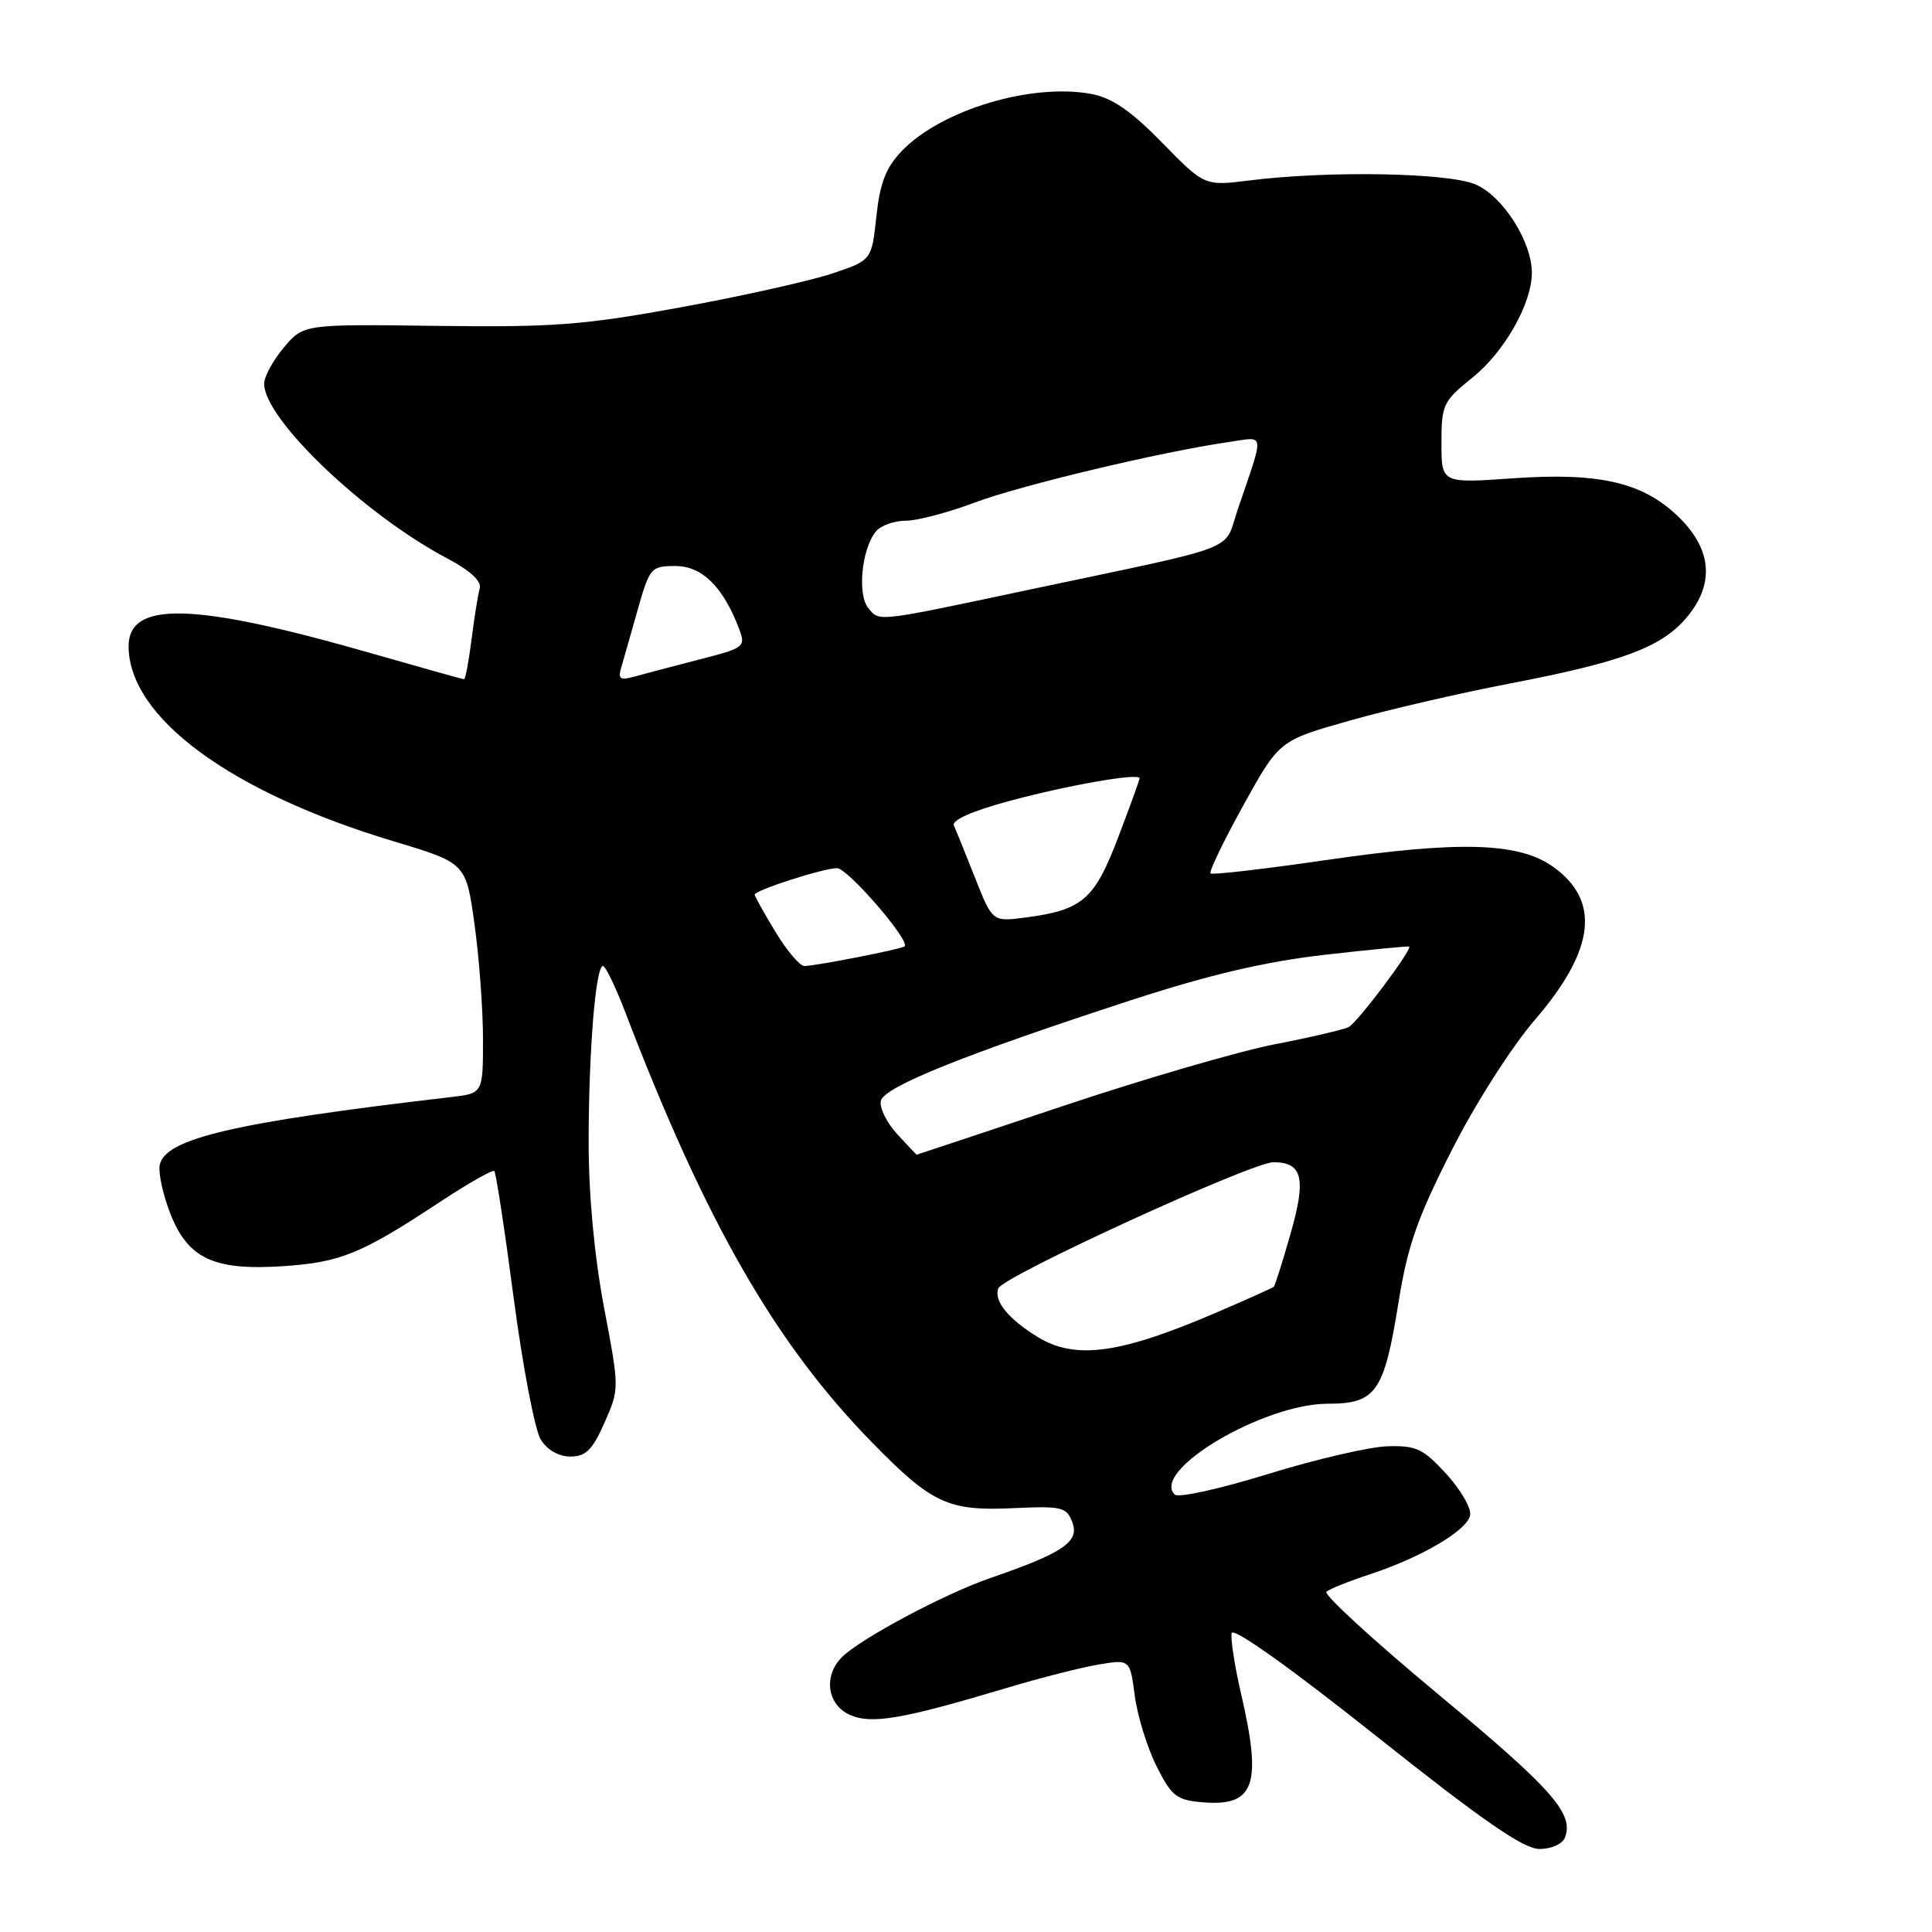 <?xml version="1.0" encoding="UTF-8" standalone="no"?>
<!DOCTYPE svg PUBLIC "-//W3C//DTD SVG 1.1//EN" "http://www.w3.org/Graphics/SVG/1.1/DTD/svg11.dtd" >
<svg xmlns="http://www.w3.org/2000/svg" xmlns:xlink="http://www.w3.org/1999/xlink" version="1.1" viewBox="0 0 256 256">
 <g >
 <path fill="currentColor"
d=" M 207.36 243.49 C 208.58 240.32 205.74 237.10 190.62 224.54 C 182.04 217.41 175.35 211.28 175.76 210.91 C 176.17 210.55 178.75 209.51 181.50 208.61 C 188.34 206.36 194.42 202.79 194.80 200.78 C 194.98 199.86 193.56 197.40 191.64 195.30 C 188.57 191.95 187.64 191.52 183.83 191.64 C 181.45 191.71 174.32 193.37 168.00 195.32 C 161.68 197.28 156.12 198.50 155.66 198.04 C 152.44 194.88 167.41 186.00 175.95 186.00 C 182.35 186.00 183.40 184.48 185.33 172.46 C 186.50 165.13 187.83 161.33 192.34 152.46 C 195.51 146.21 200.28 138.73 203.44 135.06 C 211.36 125.85 212.11 119.35 205.79 114.85 C 201.24 111.61 193.40 111.39 175.65 113.97 C 167.49 115.16 160.62 115.95 160.40 115.73 C 160.17 115.51 162.13 111.45 164.74 106.73 C 169.50 98.13 169.50 98.13 178.75 95.51 C 183.83 94.06 193.52 91.82 200.27 90.53 C 215.01 87.69 220.19 85.75 223.50 81.81 C 227.16 77.46 226.86 72.93 222.63 68.70 C 217.88 63.95 212.10 62.56 200.45 63.38 C 191.00 64.04 191.00 64.04 191.00 58.69 C 191.00 53.62 191.22 53.16 195.11 50.03 C 199.32 46.65 202.94 40.29 202.98 36.21 C 203.02 32.06 199.13 25.95 195.47 24.42 C 191.77 22.88 176.03 22.60 165.55 23.91 C 159.61 24.65 159.61 24.65 153.98 18.90 C 149.86 14.68 147.37 12.97 144.61 12.45 C 136.69 10.97 124.70 14.57 119.49 20.01 C 117.39 22.20 116.60 24.23 116.12 28.69 C 115.50 34.50 115.50 34.50 110.15 36.28 C 107.20 37.25 98.20 39.26 90.15 40.73 C 77.32 43.08 73.31 43.38 57.86 43.18 C 40.22 42.95 40.22 42.95 37.61 46.05 C 36.17 47.76 35.00 49.91 35.00 50.84 C 35.00 55.53 48.28 68.20 59.26 73.99 C 62.35 75.63 63.84 77.01 63.56 77.99 C 63.33 78.82 62.84 81.86 62.48 84.75 C 62.11 87.64 61.67 90.00 61.49 90.00 C 61.31 90.00 55.84 88.47 49.33 86.60 C 25.62 79.79 16.96 79.56 17.04 85.73 C 17.16 95.13 30.61 105.00 52.14 111.47 C 61.75 114.36 61.75 114.36 62.87 122.43 C 63.49 126.87 64.00 133.73 64.00 137.69 C 64.00 144.88 64.00 144.88 59.75 145.37 C 31.01 148.72 21.84 150.86 21.16 154.39 C 20.97 155.39 21.57 158.20 22.50 160.63 C 24.83 166.74 28.25 168.38 37.43 167.78 C 45.09 167.28 47.86 166.16 58.30 159.26 C 62.05 156.79 65.29 154.95 65.50 155.17 C 65.72 155.39 66.88 162.97 68.07 172.03 C 69.27 181.09 70.88 189.51 71.65 190.75 C 72.50 192.12 74.03 193.00 75.58 193.00 C 77.62 193.00 78.50 192.13 80.10 188.51 C 82.08 184.02 82.08 184.01 80.04 173.26 C 78.76 166.48 78.00 158.39 78.00 151.40 C 78.00 139.35 78.92 128.00 79.90 128.00 C 80.23 128.00 81.59 130.81 82.90 134.25 C 93.57 162.08 102.78 178.11 115.64 191.22 C 123.50 199.25 125.65 200.24 134.25 199.84 C 140.75 199.54 141.34 199.69 142.10 201.75 C 143.05 204.30 140.86 205.78 131.19 209.11 C 125.17 211.18 114.00 217.14 111.55 219.59 C 109.09 222.05 109.60 225.86 112.57 227.21 C 115.44 228.52 119.52 227.82 133.50 223.63 C 137.90 222.31 143.35 220.93 145.61 220.55 C 149.73 219.87 149.73 219.87 150.37 224.74 C 150.73 227.42 152.03 231.61 153.26 234.06 C 155.25 238.01 155.92 238.53 159.32 238.81 C 166.25 239.39 167.26 236.56 164.45 224.44 C 163.60 220.76 163.04 217.15 163.20 216.40 C 163.38 215.58 170.92 220.94 182.34 230.02 C 196.49 241.27 201.89 245.00 203.99 245.00 C 205.56 245.00 207.04 244.34 207.36 243.49 Z  M 137.50 177.16 C 133.61 174.78 131.65 172.36 132.28 170.71 C 132.89 169.12 165.88 154.00 168.74 154.00 C 172.59 154.00 173.11 156.13 171.01 163.46 C 169.94 167.21 168.94 170.38 168.78 170.51 C 168.63 170.65 165.35 172.12 161.50 173.78 C 148.52 179.39 142.53 180.24 137.50 177.16 Z  M 118.86 150.25 C 117.48 148.74 116.51 146.76 116.72 145.86 C 117.16 144.00 127.90 139.69 150.00 132.49 C 160.31 129.14 167.68 127.41 175.50 126.52 C 181.55 125.83 186.60 125.34 186.72 125.43 C 187.17 125.78 179.87 135.49 178.71 136.09 C 178.04 136.43 173.64 137.46 168.92 138.37 C 164.20 139.29 151.61 142.95 140.95 146.52 C 130.28 150.08 121.52 153.00 121.47 153.00 C 121.42 153.00 120.24 151.76 118.86 150.25 Z  M 102.74 123.46 C 101.23 120.96 100.00 118.75 100.00 118.55 C 100.00 117.96 109.22 115.00 110.93 115.04 C 112.37 115.08 120.69 124.73 119.86 125.40 C 119.40 125.78 108.03 128.00 106.58 128.00 C 105.98 128.00 104.25 125.96 102.74 123.46 Z  M 129.20 116.32 C 127.94 113.12 126.67 109.99 126.39 109.38 C 126.08 108.68 128.85 107.45 133.72 106.14 C 141.57 104.02 151.00 102.38 151.00 103.13 C 151.00 103.35 149.71 106.90 148.14 111.02 C 145.01 119.23 143.42 120.59 135.85 121.58 C 131.50 122.14 131.50 122.14 129.20 116.32 Z  M 82.33 88.40 C 82.64 87.35 83.62 83.91 84.51 80.75 C 86.08 75.21 86.27 75.00 89.50 75.00 C 93.02 75.00 95.81 77.75 97.91 83.26 C 98.84 85.71 98.69 85.84 92.69 87.38 C 89.28 88.26 85.44 89.27 84.14 89.63 C 82.15 90.19 81.86 89.99 82.33 88.40 Z  M 115.06 80.58 C 113.57 78.78 114.18 72.70 116.07 70.41 C 116.72 69.63 118.49 69.00 120.00 69.00 C 121.52 69.00 125.63 67.92 129.13 66.60 C 135.27 64.30 153.88 59.86 162.82 58.57 C 167.70 57.87 167.58 56.99 164.01 67.50 C 162.07 73.20 164.95 72.09 136.50 78.11 C 115.94 82.47 116.57 82.40 115.06 80.58 Z "/>
</g>
</svg>